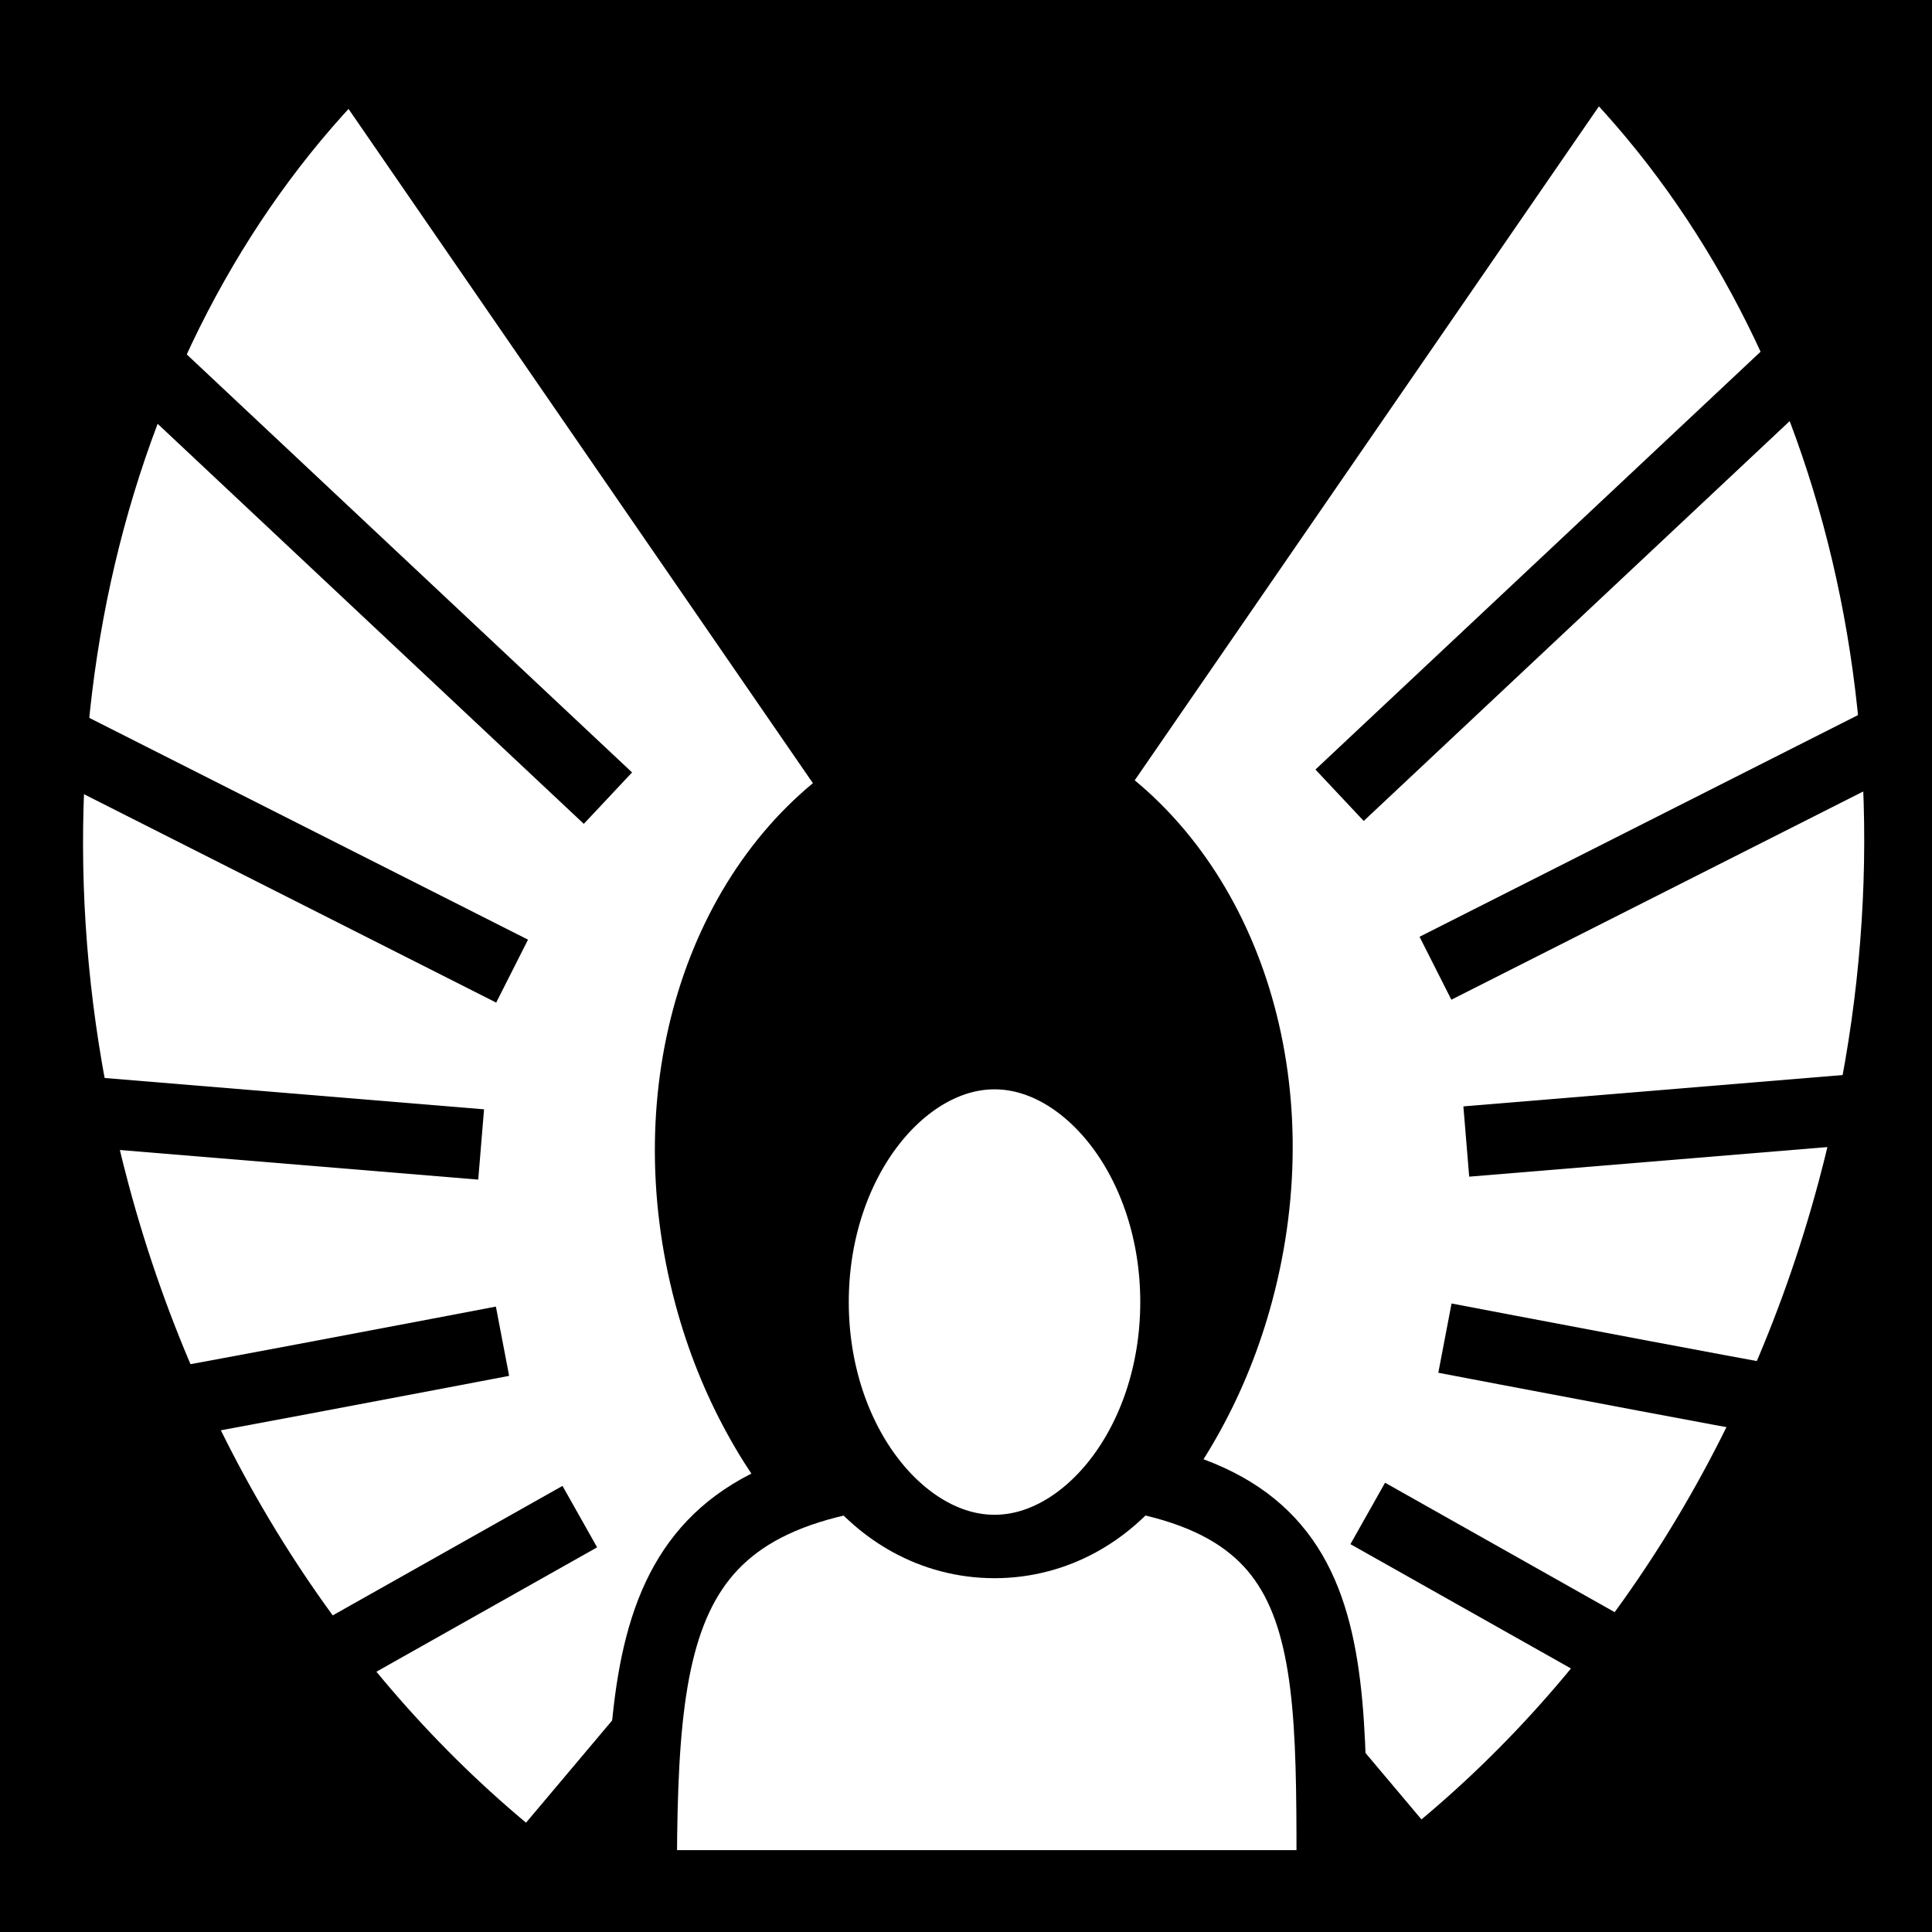 <svg viewBox="0 0 512 512" xmlns="http://www.w3.org/2000/svg">
<path d="m0,0h512v512h-512z"/>
<g transform="matrix(18.689,0,0,18.689,-210.39,-1595.917)">
<path d="m16.264,86.15c-3.733,3.692-5.346,9.907-3.664,16.176 1.087,4.052 3.344,7.385 6.183,9.61l4.239-5.032c-.77-.847-1.37-1.9-1.704-3.145-.782-2.917.159-5.8 2.15-7.149l-7.204-10.46z" fill="#fff" stroke="#000"/>
<path d="m12.389,89.681 7.489,7.03" fill="none" stroke="#000"/>
<path d="m11.936,95.836 6.583,3.328" fill="none" stroke="#000"/>
<path d="m12.125,101.13 5.955.492" fill="none" stroke="#000"/>
<path d="m14.635,109.629 4.844-2.73" fill="none" stroke="#000"/>
<path d="m12.565,105.49c.176,0 5.818-1.078 5.818-1.078" fill="none" stroke="#000"/>
<g transform="matrix(-.996,0,0,.996,77.222,-3.948)">
<path d="m43.531,90.423c-3.747,3.706-5.365,9.943-3.677,16.235 1.091,4.066 3.356,7.411 6.205,9.645l4.254-5.051c-.773-.85-1.375-1.907-1.71-3.156-.785-2.928.159-5.821 2.158-7.175l-7.23-10.497z" fill="#fff" stroke="#000" stroke-width="1.004"/>
<path d="m39.642,93.967 7.516,7.055" fill="none" stroke="#000" stroke-width="1.004"/>
<path d="m39.187,100.145 6.606,3.34" fill="none" stroke="#000" stroke-width="1.004"/>
<path d="m39.377,105.458 5.977.494" fill="none" stroke="#000" stroke-width="1.004"/>
<path d="m41.896,113.987 4.861-2.74" fill="none" stroke="#000" stroke-width="1.004"/>
<path d="m39.819,109.833c.177,0 5.839-1.082 5.839-1.082" fill="none" stroke="#000" stroke-width="1.004"/>
</g>
<g fill="#fff" stroke="#000" stroke-width="1.492" transform="matrix(.669,0,0,.672,-424.737,17.512)">
<path d="m665.312,140.8c0-5.99.407-8.851 7.511-8.851 7.229,0 7.114,3.038 7.114,8.851h-14.625z" fill="#fff" fill-rule="evenodd" stroke="#000" stroke-width="1.492"/>
<path d="m675.125,127.612c0,3.176-1.427,5.75-3.188,5.75s-3.188-2.574-3.188-5.75 1.427-5.75 3.188-5.75 3.188,2.574 3.188,5.75z" fill="#fff" stroke="#000" stroke-width="1.492" transform="matrix(1.265,0,0,.897,-177.21,14.021)"/>
</g>
</g>
</svg>
